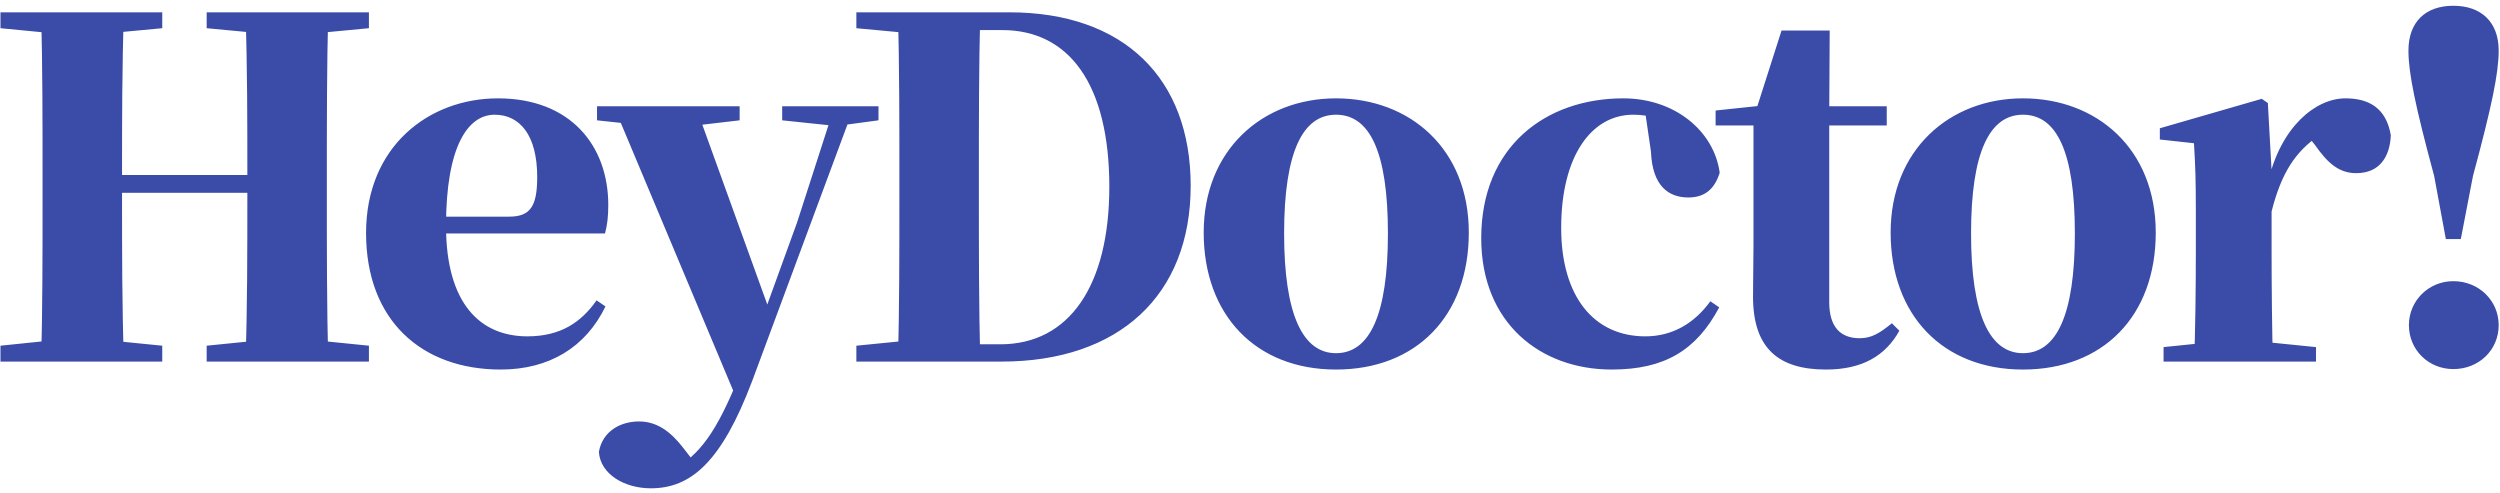 <svg width="401" height="79" viewBox="0 0 401 79" fill="none" xmlns="http://www.w3.org/2000/svg">
<path d="M0.075 58V55.45L11.7 54.25H14.025L26.025 55.45V58H0.075ZM6.6 58C6.825 49.45 6.825 40.6 6.825 31.675V28.375C6.825 19.525 6.825 10.75 6.6 1.975H19.875C19.575 10.6 19.575 19.45 19.575 28.375V30.625C19.575 40.375 19.575 49.225 19.875 58H6.6ZM13.2 30.925V28.075H46.05V30.925H13.2ZM33.15 58V55.45L45.075 54.25H47.325L59.175 55.45V58H33.15ZM39.375 58C39.675 49.45 39.675 40.6 39.675 30.625V28.375C39.675 19.525 39.675 10.75 39.375 1.975H52.65C52.425 10.6 52.425 19.45 52.425 28.375V31.675C52.425 40.375 52.425 49.225 52.65 58H39.375ZM0.075 4.525V1.975H26.025V4.525L14.025 5.65H11.7L0.075 4.525ZM33.15 4.525V1.975H59.175V4.525L47.325 5.65H45.075L33.15 4.525ZM80.317 59.275C67.642 59.275 58.717 51.4 58.717 37.375C58.717 23.425 68.842 15.775 79.867 15.775C91.492 15.775 97.567 23.35 97.567 32.875C97.567 34.75 97.417 36.025 97.042 37.45H63.892V34.75H81.667C85.117 34.75 86.167 33.025 86.167 28.375C86.167 21.7 83.392 18.4 79.342 18.4C75.067 18.4 71.542 23.425 71.542 36.25C71.542 48.775 77.092 53.95 84.592 53.95C89.917 53.95 93.217 51.7 95.692 48.175L97.117 49.15C93.967 55.675 88.117 59.275 80.317 59.275ZM104.387 78.325C100.187 78.325 96.287 76.075 96.062 72.475C96.662 69.1 99.587 67.6 102.512 67.6C105.512 67.6 107.687 69.4 109.562 71.8L111.887 74.8L109.112 76.75L107.687 75.475C112.337 73.075 115.037 68.875 118.262 61.075L120.587 55.675L121.412 53.425L127.862 35.65L133.862 17.05H137.012L120.662 61.075C115.712 74.2 110.762 78.325 104.387 78.325ZM118.262 64.225L98.462 17.05H111.587L123.212 49.225L123.662 49.975L118.262 64.225ZM95.762 19.3V17.05H118.637V19.3L111.587 20.125H103.412L95.762 19.3ZM125.462 19.3V17.05H140.912V19.3L134.762 20.125H133.337L125.462 19.3ZM137.36 58V55.45L149.435 54.25H150.635V58H137.36ZM144.035 58C144.26 49.45 144.26 40.6 144.26 31V28.525C144.26 19.525 144.26 10.75 144.035 1.975H157.235C157.01 10.6 157.01 19.45 157.01 28.525V31C157.01 40.375 157.01 49.225 157.235 58H144.035ZM150.635 58V55.225H160.46C171.485 55.225 177.935 45.85 177.935 29.95C177.935 13.525 171.485 4.825 160.76 4.825H150.635V1.975H161.885C180.26 1.975 190.985 12.55 190.985 29.8C190.985 47.35 179.51 58 160.61 58H150.635ZM137.36 4.525V1.975H150.635V5.65H149.435L137.36 4.525ZM214.297 59.275C201.397 59.275 193.072 50.5 193.072 37.3C193.072 24.025 202.522 15.775 214.297 15.775C226.147 15.775 235.597 23.875 235.597 37.3C235.597 50.725 227.122 59.275 214.297 59.275ZM214.297 56.65C219.697 56.65 222.622 50.5 222.622 37.45C222.622 24.325 219.697 18.4 214.297 18.4C208.972 18.4 205.972 24.325 205.972 37.45C205.972 50.5 208.972 56.65 214.297 56.65ZM258.514 59.275C247.114 59.275 237.589 51.85 237.589 38.2C237.589 23.5 247.939 15.775 260.389 15.775C268.639 15.775 274.939 21.025 275.839 27.7C275.014 30.4 273.364 31.675 270.814 31.675C267.664 31.675 265.039 29.875 264.814 24.325L263.764 17.125L269.539 20.575C266.764 19.075 264.514 18.4 261.964 18.4C255.289 18.4 250.414 25 250.414 36.55C250.414 47.575 255.664 53.95 263.914 53.95C268.264 53.95 271.789 51.85 274.339 48.325L275.764 49.3C272.089 56.2 266.989 59.275 258.514 59.275ZM287.409 20.125V17.05H302.634V20.125H287.409ZM292.884 59.275C285.234 59.275 281.184 55.825 281.184 47.575C281.184 44.575 281.259 42.4 281.259 39.325V20.125H275.184V17.725L282.984 16.9L281.634 17.8L285.759 4.9H293.484L293.409 18.325V48.475C293.409 52.525 295.284 54.25 298.284 54.25C300.159 54.25 301.434 53.5 303.459 51.85L304.659 53.05C302.409 57.1 298.659 59.275 292.884 59.275ZM324.483 59.275C311.583 59.275 303.258 50.5 303.258 37.3C303.258 24.025 312.708 15.775 324.483 15.775C336.333 15.775 345.783 23.875 345.783 37.3C345.783 50.725 337.308 59.275 324.483 59.275ZM324.483 56.65C329.883 56.65 332.808 50.5 332.808 37.45C332.808 24.325 329.883 18.4 324.483 18.4C319.158 18.4 316.158 24.325 316.158 37.45C316.158 50.5 319.158 56.65 324.483 56.65ZM347.037 58V55.675L355.062 54.85H363.312L371.487 55.675V58H347.037ZM351.912 58C352.137 54.175 352.212 45.4 352.212 40.15V33.925C352.212 28.975 352.137 26.575 351.912 22.975L346.437 22.375V20.575L362.787 15.85L363.762 16.525L364.362 27.325V40.15C364.362 45.4 364.437 54.175 364.587 58H351.912ZM364.362 33.925L361.437 29.05H363.837C365.862 20.35 371.412 15.775 376.212 15.775C379.812 15.775 382.737 17.2 383.487 21.7C383.337 25.15 381.687 27.775 377.937 27.775C375.087 27.775 373.287 26.05 371.337 23.275L369.612 21.1L372.012 21.7C368.187 24.325 365.937 27.7 364.362 33.925ZM393.514 59.2C389.539 59.2 386.389 56.125 386.389 52.15C386.389 48.25 389.539 45.1 393.514 45.1C397.639 45.1 400.789 48.25 400.789 52.15C400.789 56.125 397.639 59.2 393.514 59.2ZM393.514 0.925C397.939 0.925 400.789 3.475 400.789 8.125C400.789 11.725 399.664 17.125 396.664 28.225L394.714 38.35H392.314L390.439 28.225C387.439 17.125 386.314 11.725 386.314 8.125C386.314 3.475 389.089 0.925 393.514 0.925Z" fill="#3A4CA8"/>
</svg>
